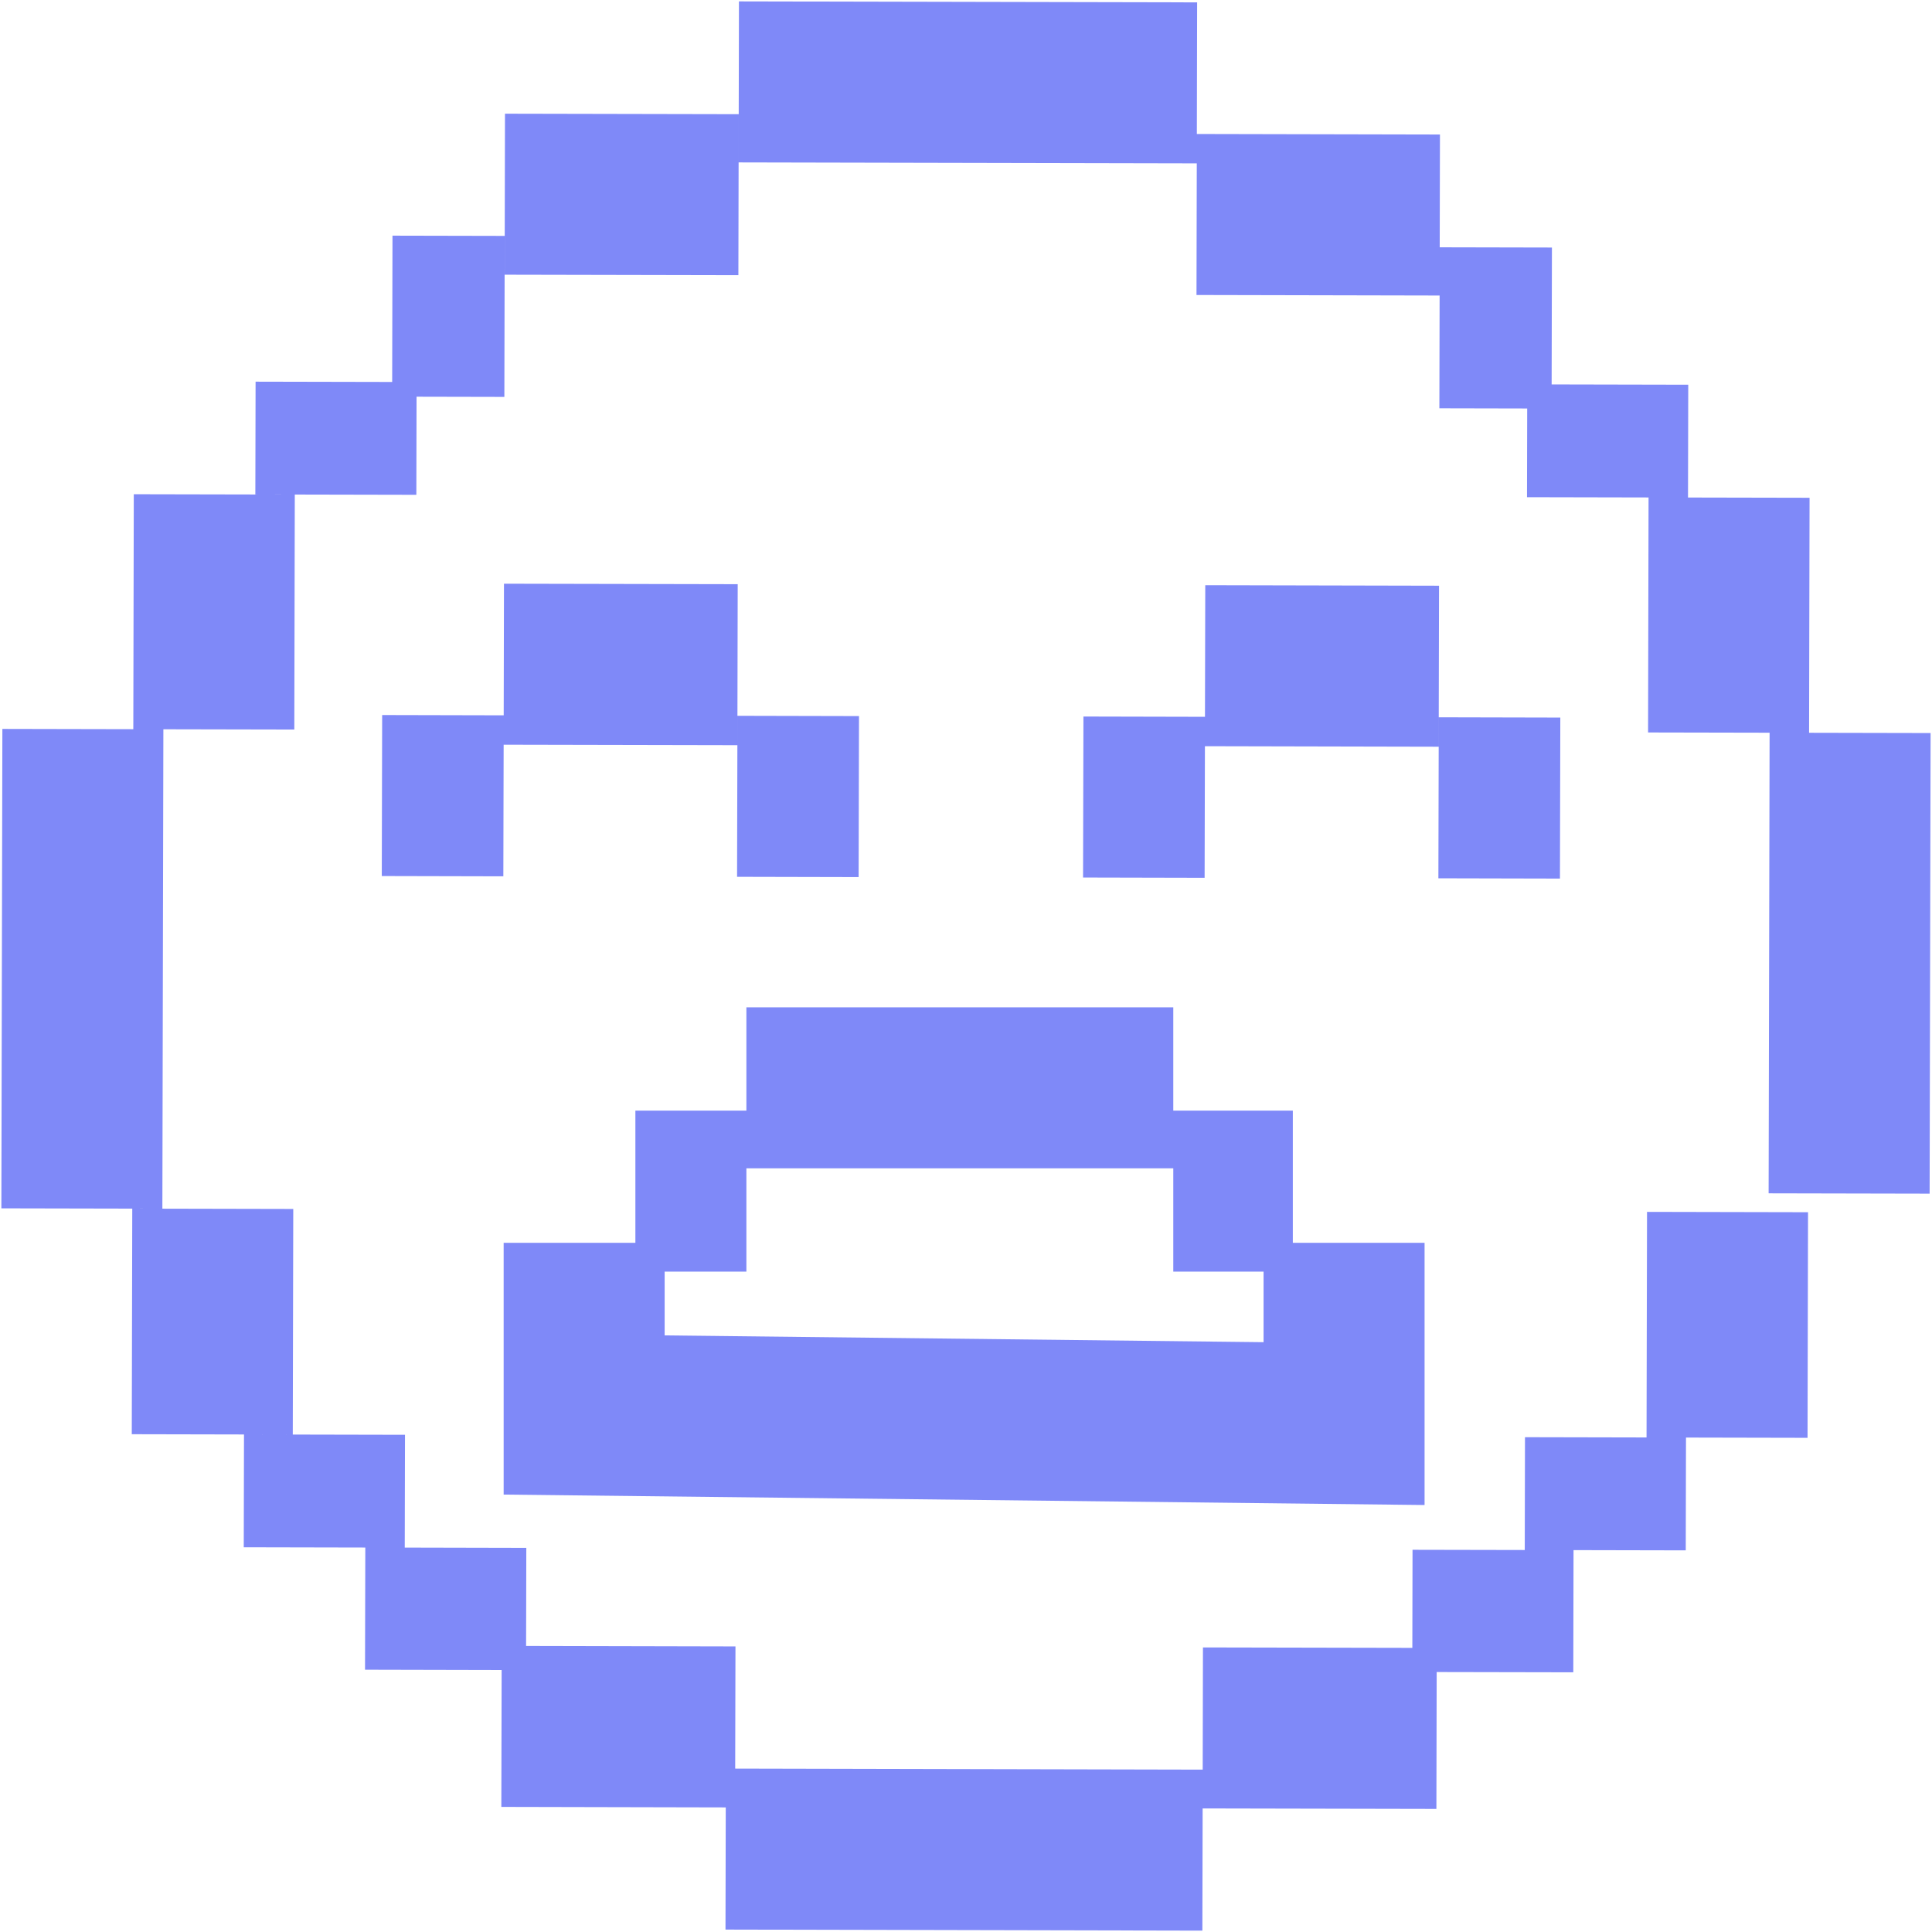 <svg width="48" height="48" viewBox="0 0 48 48" fill="none" xmlns="http://www.w3.org/2000/svg">
<path d="M9.49 19.765L12.51 19.772M12.517 16.502L18.324 16.514M18.317 19.784L21.337 19.791" stroke="#7F89F8" stroke-width="4"/>
<path d="M26.913 19.802L29.933 19.809M29.94 16.539L35.748 16.552M35.741 19.821L38.761 19.828" stroke="#7F89F8" stroke-width="4"/>
<path d="M18.355 2.035L29.738 2.059M29.731 5.329L35.771 5.342M35.765 8.144L38.553 8.15M42.958 12.363L42.946 18.202M45.965 18.208L45.941 29.652M42.92 30.113L42.908 35.718M39.888 35.711L39.882 38.514M37.094 38.508L37.088 41.544M35.691 42.942L29.883 42.93M29.877 45.966L18.029 45.94M18.268 42.905L12.46 42.892M5.274 35.637L5.286 30.032M2.034 30.025L2.059 18.114M5.312 18.121L5.324 12.283M8.344 12.289L8.35 9.487M9.747 7.855L12.535 7.861M12.542 4.825L18.349 4.837M39.944 9.554L39.938 12.357M11.076 38.452L11.069 41.488M8.056 38.446L8.062 35.643" stroke="#7F89F8" stroke-width="4"/>
<path d="M14.513 30.877V35.155L33.393 35.369V30.877M32.12 29.593H29.15M29.15 27.027L18.544 27.027M18.544 29.593H15.786" stroke="#7F89F8" stroke-width="4"/>
</svg>
